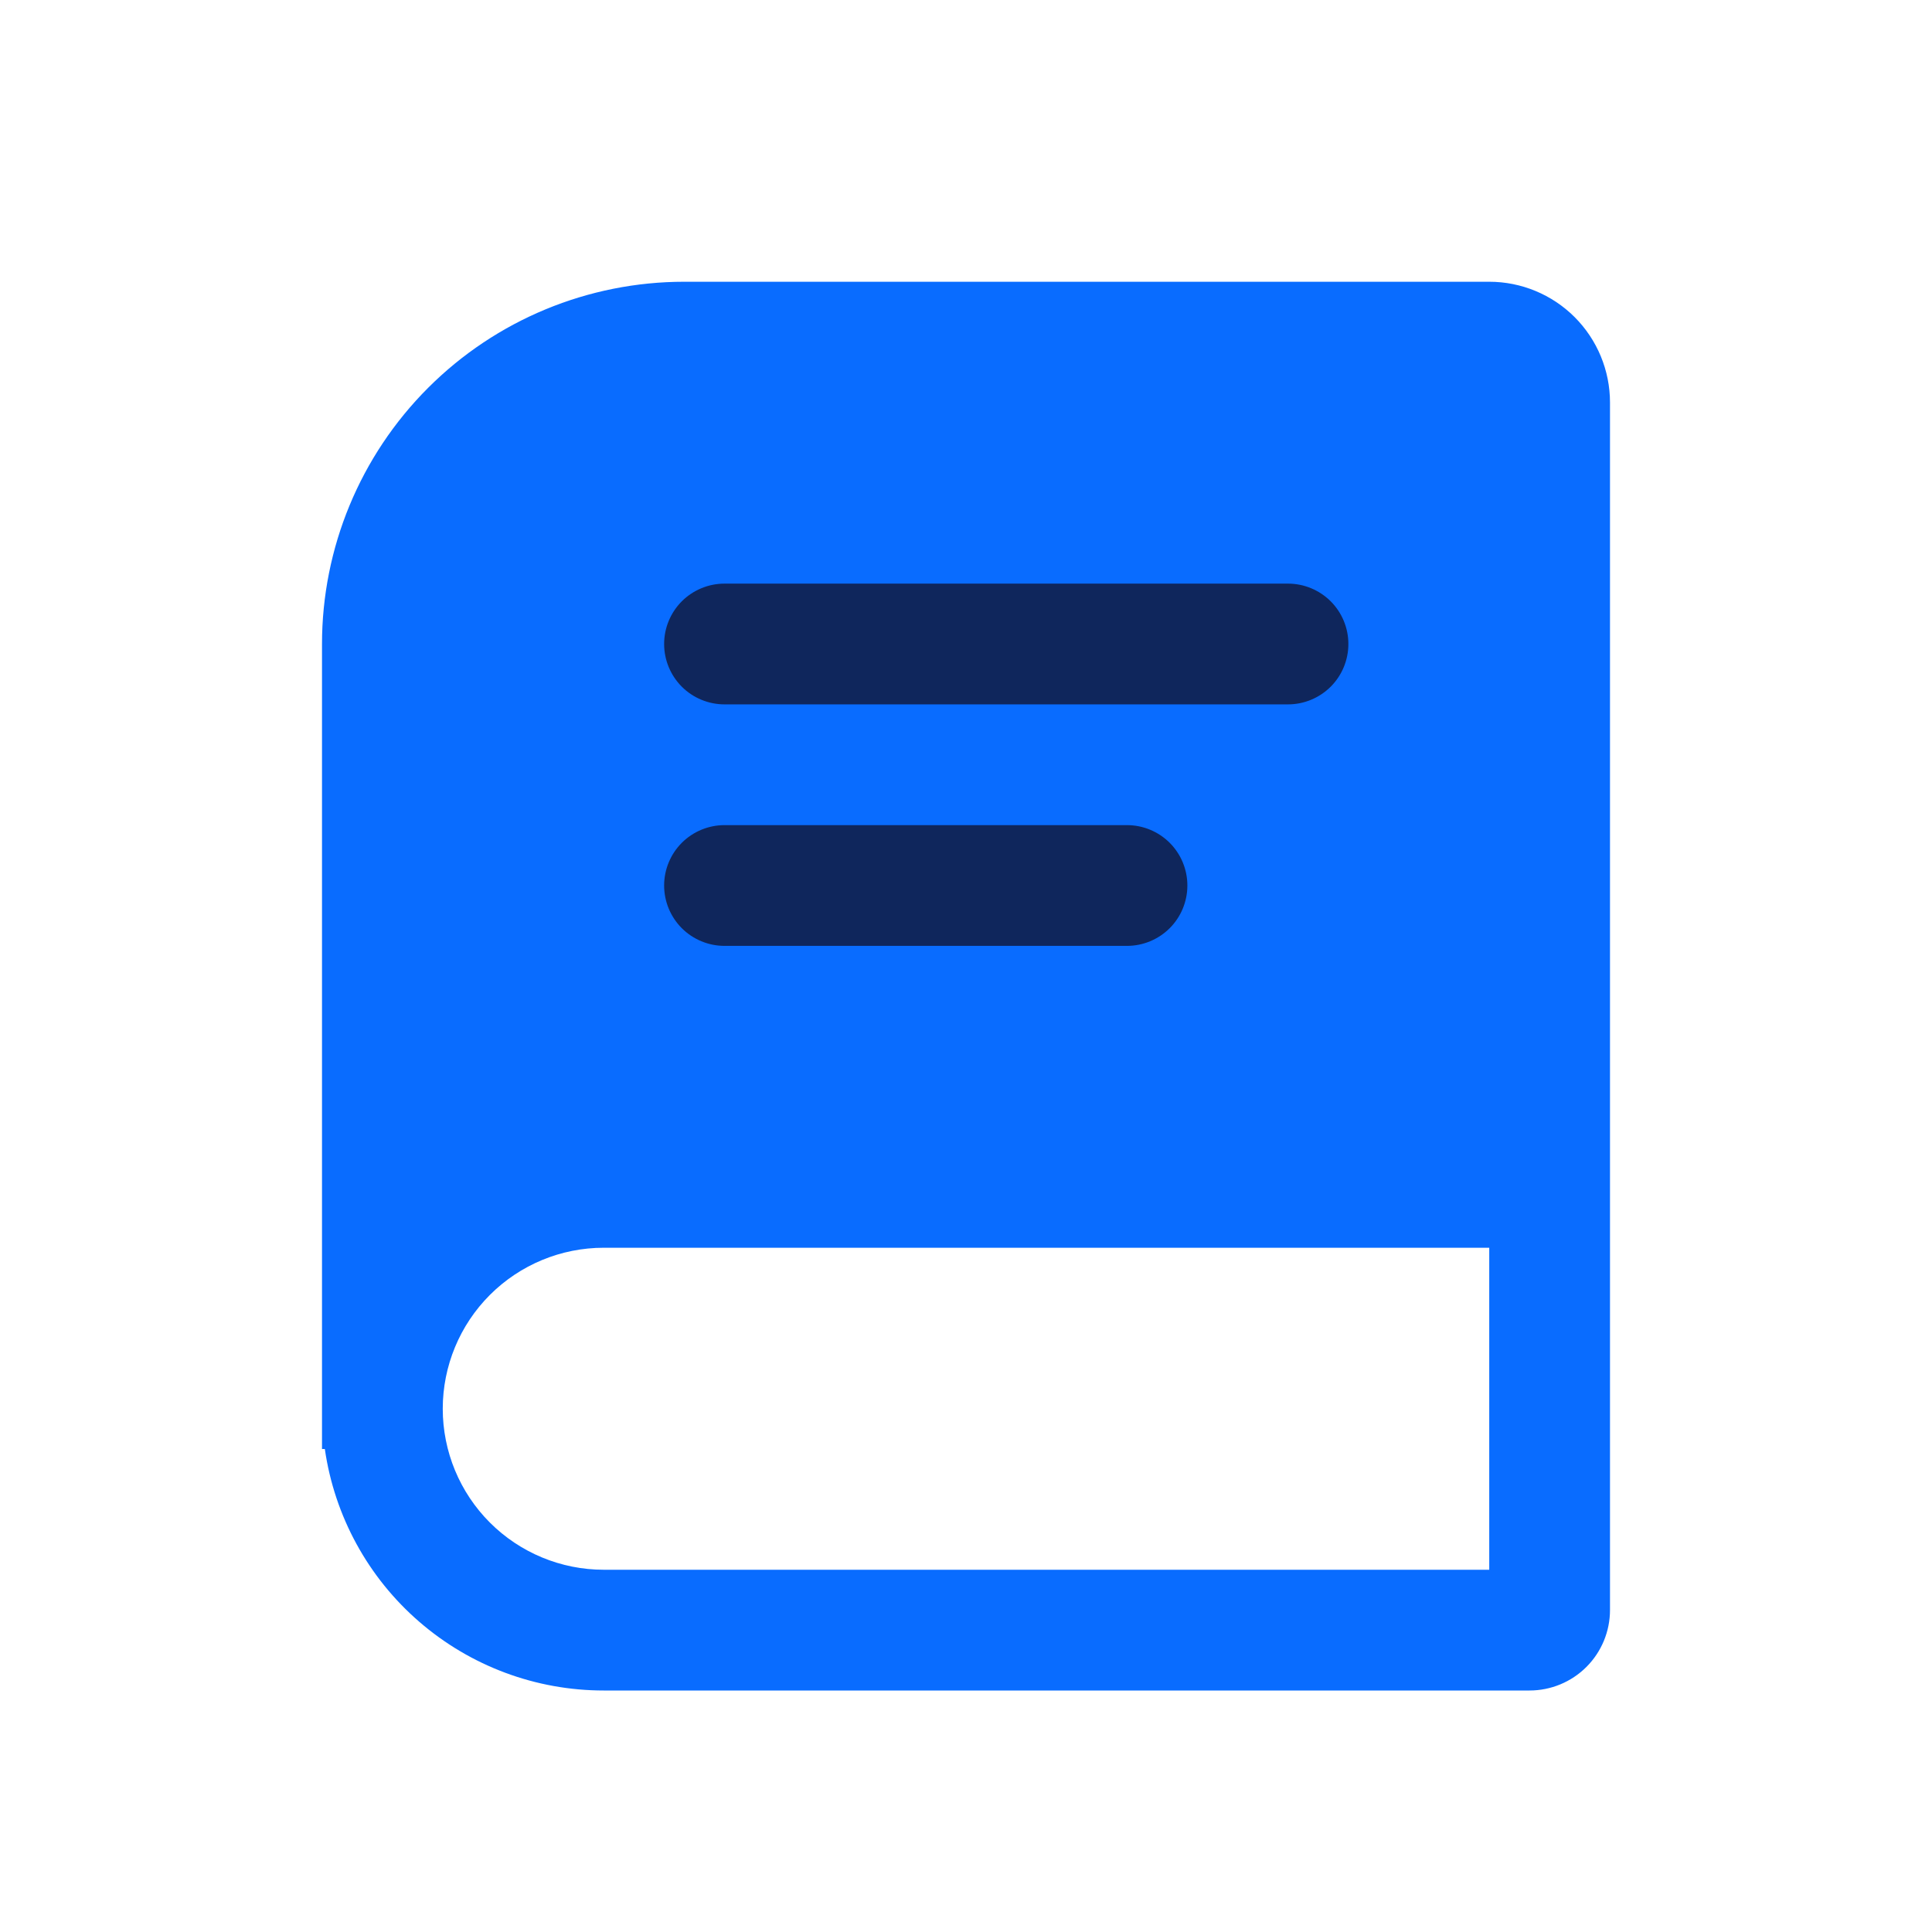 <svg width="60" height="60" viewBox="0 0 60 60" fill="none" xmlns="http://www.w3.org/2000/svg">
<rect x="20" y="14" width="26" height="20" fill="#0F265C"/>
<path fill-rule="evenodd" clip-rule="evenodd" d="M10 20C10 17.016 11.185 14.155 13.295 12.045C15.405 9.935 18.266 8.75 21.25 8.75H46.25C47.245 8.75 48.198 9.145 48.902 9.848C49.605 10.552 50 11.505 50 12.5V50C50 50.663 49.737 51.299 49.268 51.768C48.799 52.237 48.163 52.5 47.5 52.5H18.75C16.645 52.501 14.611 51.743 13.02 50.365C11.429 48.988 10.388 47.083 10.088 45H10V20ZM46.25 38.75H18.75C17.424 38.75 16.152 39.277 15.214 40.215C14.277 41.152 13.75 42.424 13.75 43.75C13.75 45.076 14.277 46.348 15.214 47.285C16.152 48.223 17.424 48.75 18.75 48.75H46.25V38.75ZM20.625 20C20.625 19.503 20.823 19.026 21.174 18.674C21.526 18.323 22.003 18.125 22.5 18.125H40C40.497 18.125 40.974 18.323 41.326 18.674C41.678 19.026 41.875 19.503 41.875 20C41.875 20.497 41.678 20.974 41.326 21.326C40.974 21.677 40.497 21.875 40 21.875H22.5C22.003 21.875 21.526 21.677 21.174 21.326C20.823 20.974 20.625 20.497 20.625 20ZM22.5 25.625C22.003 25.625 21.526 25.823 21.174 26.174C20.823 26.526 20.625 27.003 20.625 27.5C20.625 27.997 20.823 28.474 21.174 28.826C21.526 29.177 22.003 29.375 22.5 29.375H35C35.497 29.375 35.974 29.177 36.326 28.826C36.678 28.474 36.875 27.997 36.875 27.5C36.875 27.003 36.678 26.526 36.326 26.174C35.974 25.823 35.497 25.625 35 25.625H22.5Z" fill="#096CFF"/>
</svg>
